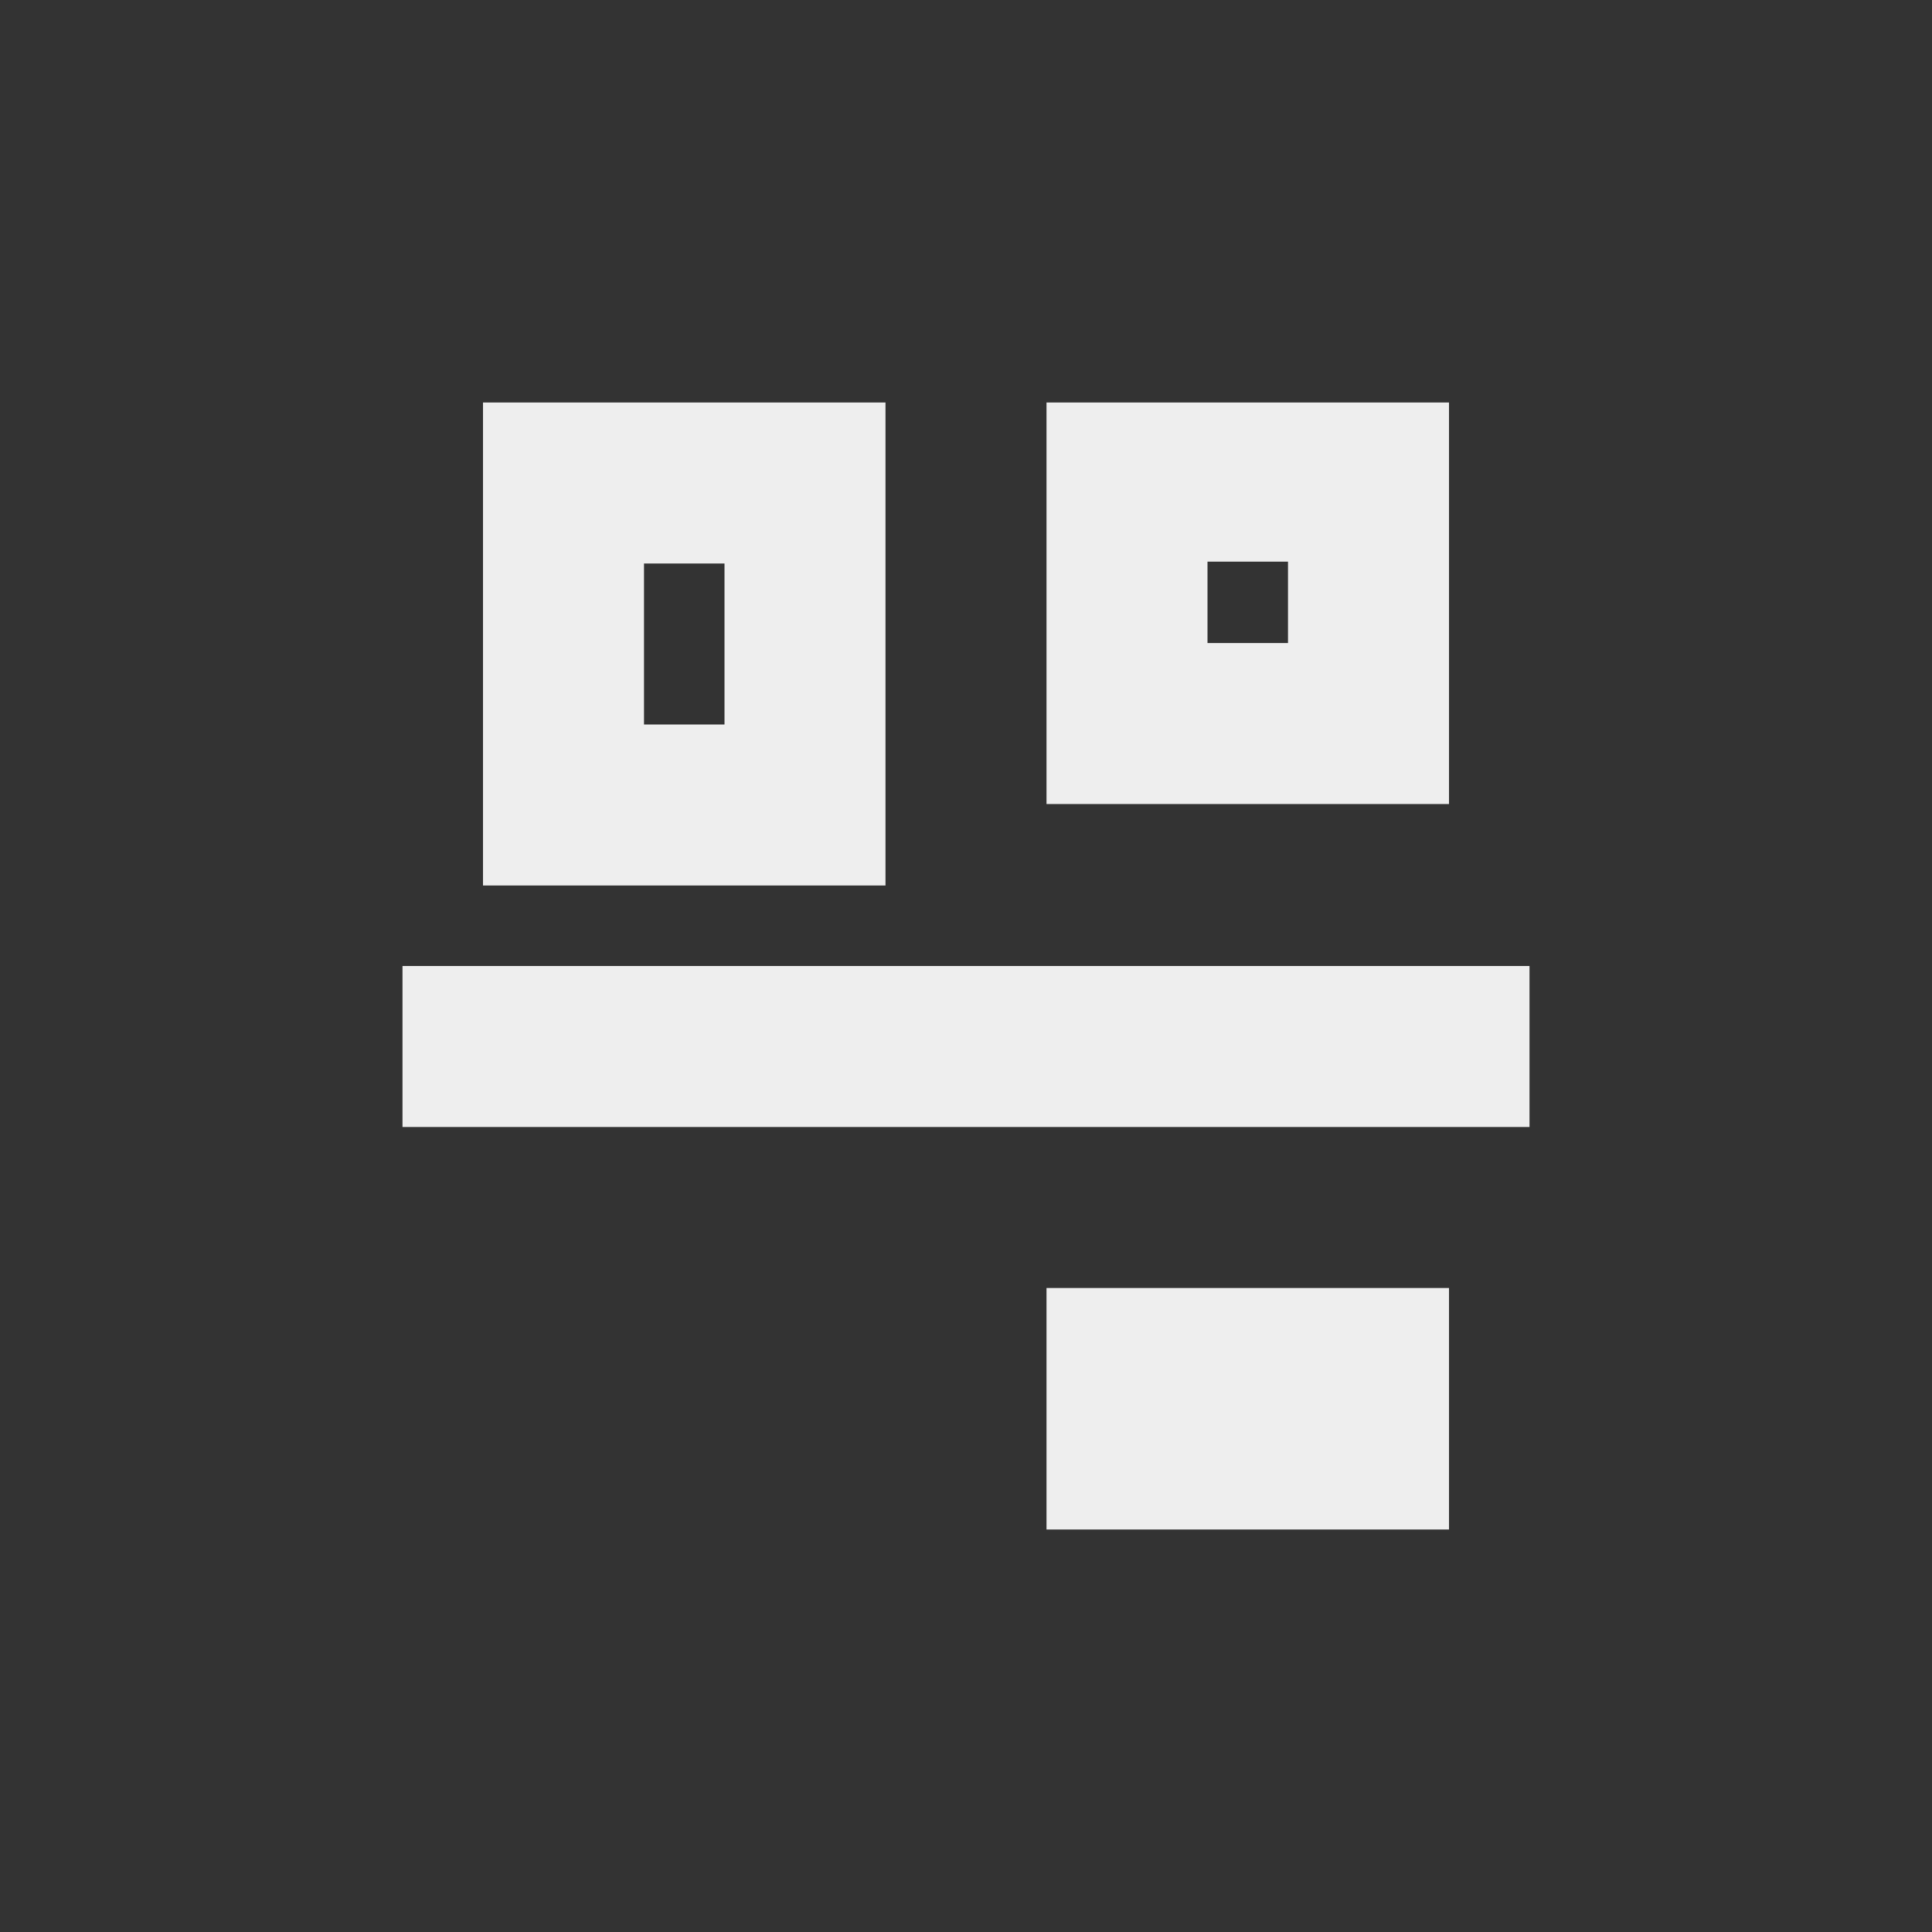 
<svg xmlns="http://www.w3.org/2000/svg" xmlns:xlink="http://www.w3.org/1999/xlink" width="24px" height="24px" viewBox="0 0 24 24" version="1.1">
<rect x="0" y="0" width="24" height="24" fill="#333333" stroke="none"/>
<g id="surface1">
<defs>
  <style id="current-color-scheme" type="text/css">
   .ColorScheme-Text { color:#eeeeee; } .ColorScheme-Highlight { color:#424242; }
  </style>
 </defs>
<path style="fill:currentColor" class="ColorScheme-Text" d="M 19 14 L 5 14 L 5 12 L 19 12 Z M 18 19 L 13 19 L 13 16 L 18 16 Z M 18 9.988 L 13 9.988 L 13 5 L 18 5 Z M 16 7.988 L 16 6.977 L 15 6.977 L 15 7.988 Z M 11 11 L 6 11 L 6 5 L 11 5 Z M 9 9 L 9 7 L 8 7 L 8 9 Z M 9 9 "/>
</g>
</svg>
